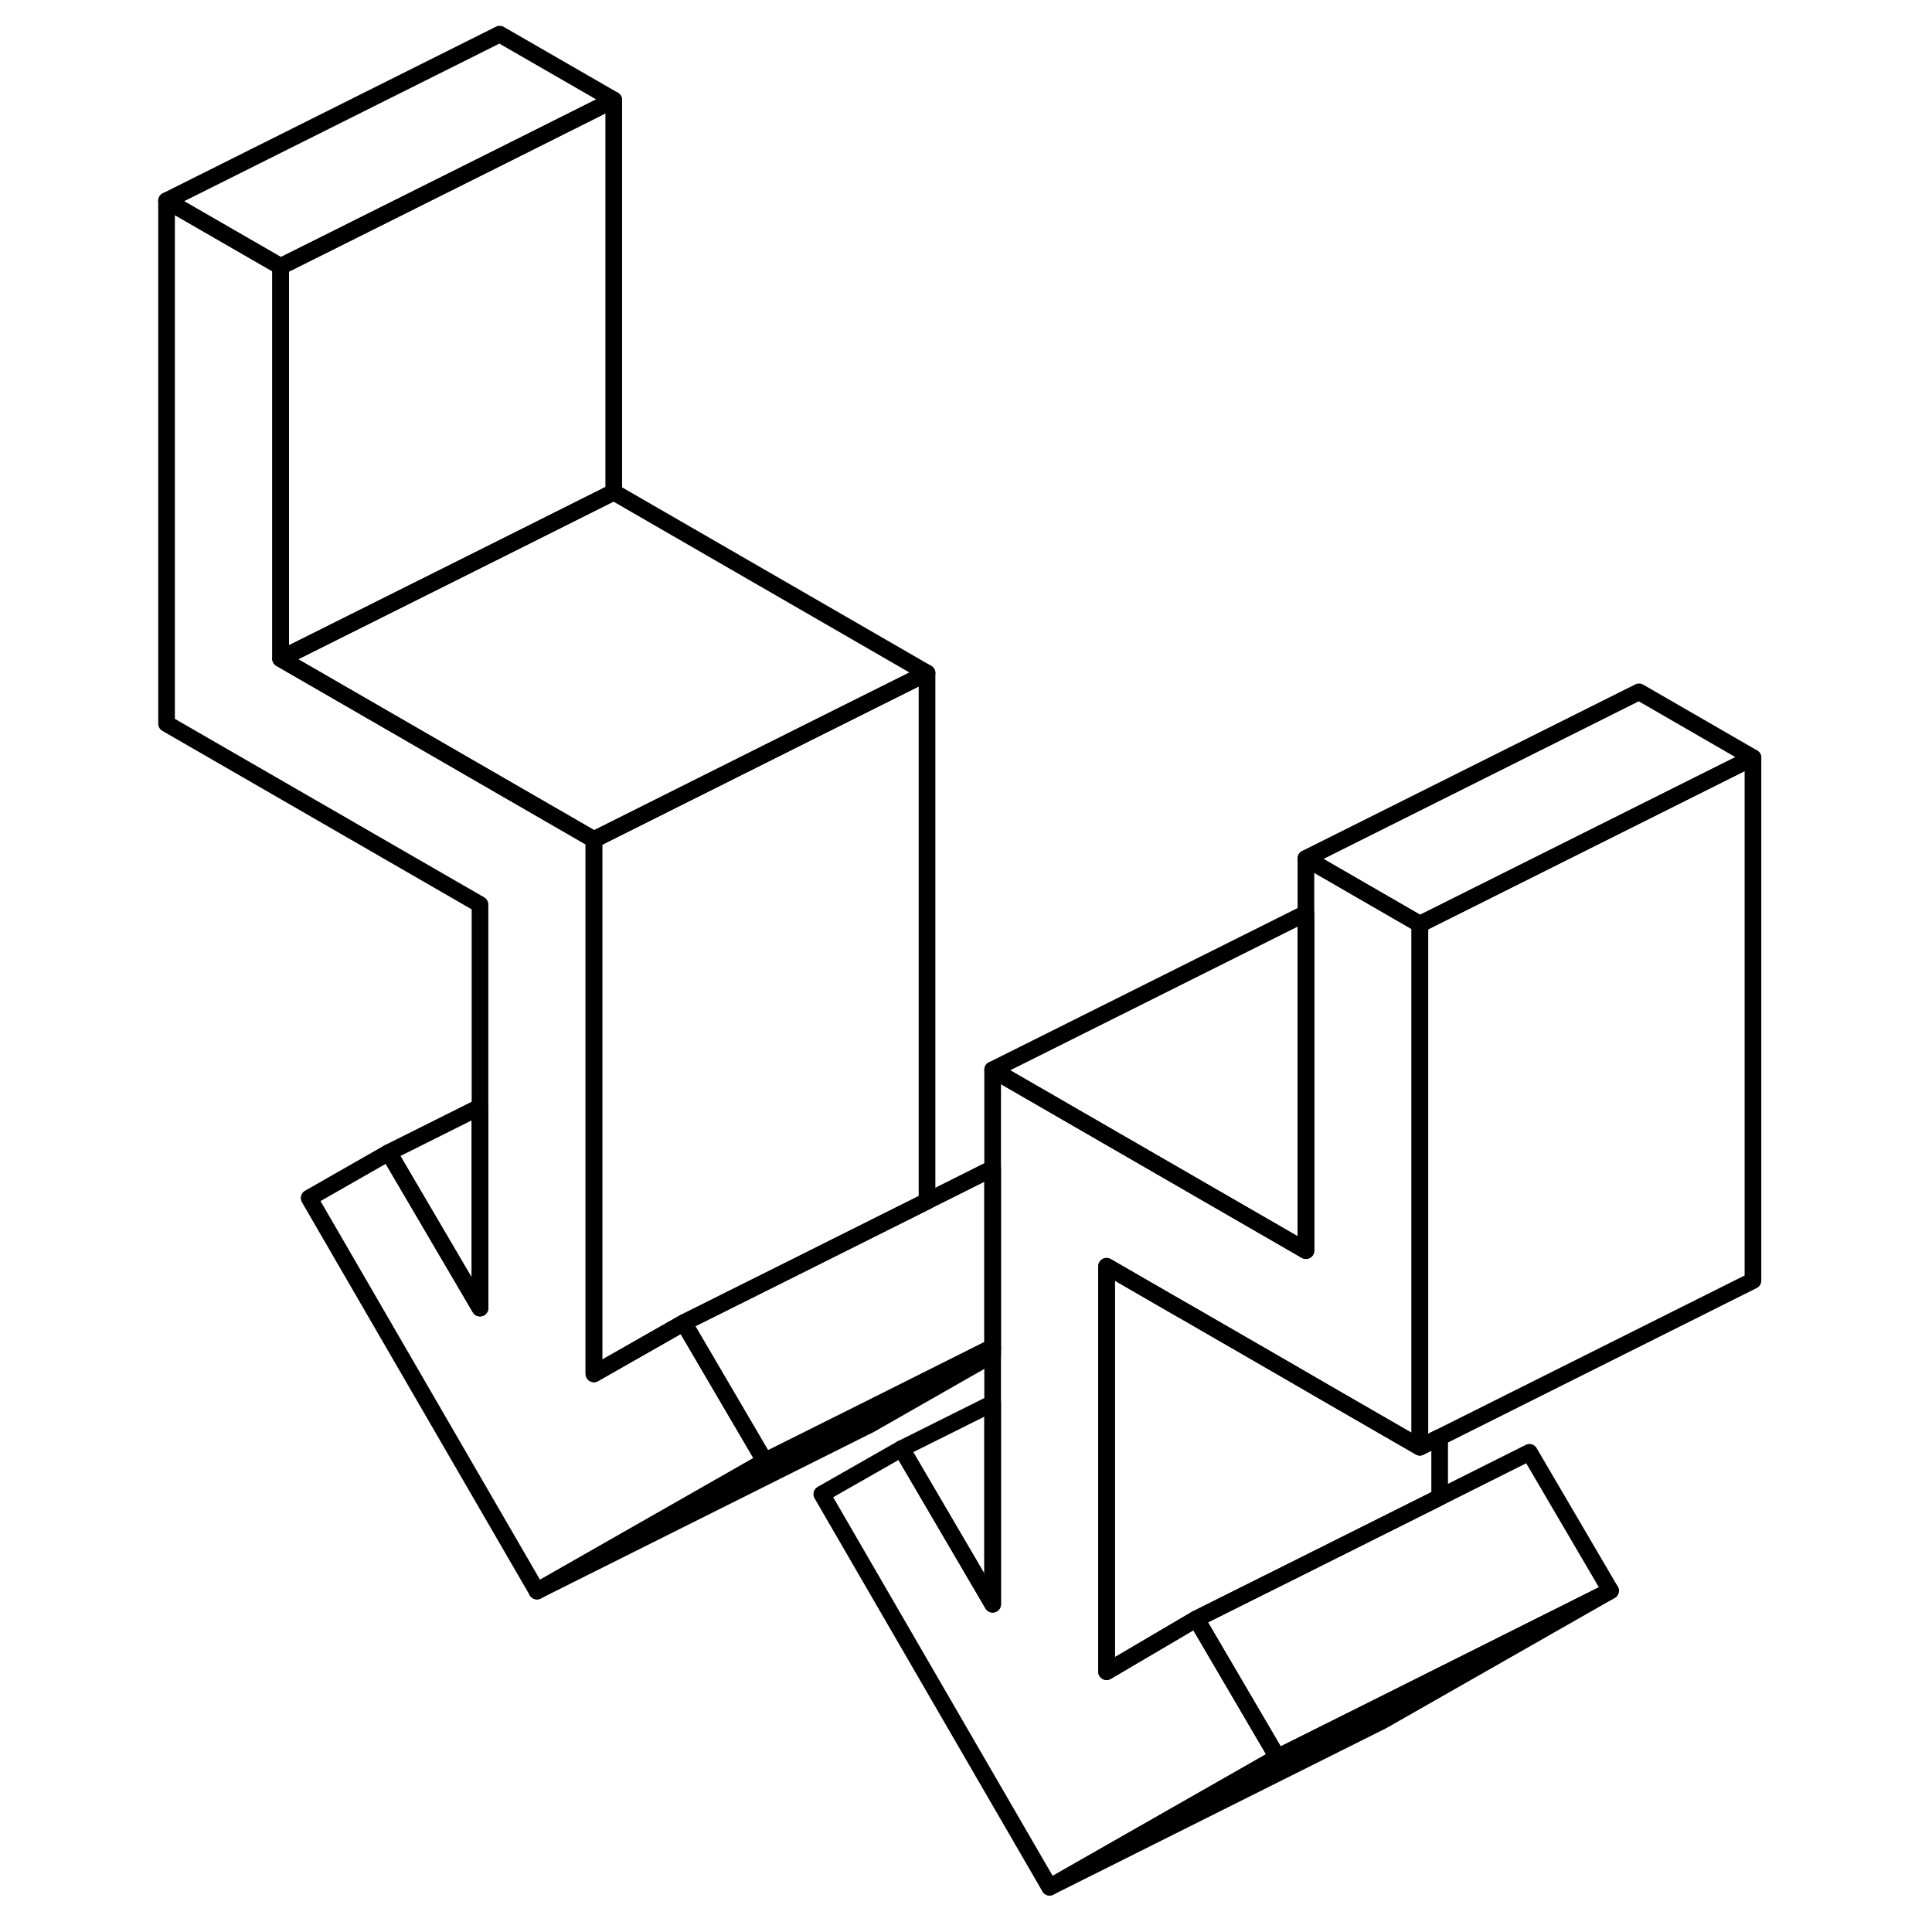<svg width="24" height="24" viewBox="0 0 100 116" fill="none" xmlns="http://www.w3.org/2000/svg" stroke-width="1px" stroke-linecap="round" stroke-linejoin="round">
    <path d="M77.25 55.49V86.89L71.6 83.63L69.22 82.25L63.09 78.71L62.89 78.6L58.44 76.03V100.37L63.83 97.2L68.7 105.51L55.02 113.31L41.34 89.71L46.13 86.98L51.6 96.32V64.23L70.41 75.09V51.54L77.25 55.49Z" stroke="currentColor" stroke-linejoin="round"/>
    <path d="M37.92 87.73L24.24 95.53L10.56 71.93L15.34 69.2L20.82 78.54V54.31L2 43.45V12.05L8.85 16V39.55L27.66 50.41V82.49L33.05 79.42L37.92 87.73Z" stroke="currentColor" stroke-linejoin="round"/>
    <path d="M88.7 95.51L75.019 103.31L55.02 113.31L68.7 105.51L74.589 102.57L88.7 95.51Z" stroke="currentColor" stroke-linejoin="round"/>
    <path d="M88.7 95.51L74.59 102.57L68.7 105.51L63.83 97.2L69.76 94.24L78.44 89.9L83.83 87.2L88.7 95.51Z" stroke="currentColor" stroke-linejoin="round"/>
    <path d="M78.439 86.3V89.9L69.76 94.24L63.829 97.2L58.44 100.37V76.03L62.889 78.6L63.089 78.71L69.219 82.25L71.599 83.63L77.249 86.89L78.439 86.3Z" stroke="currentColor" stroke-linejoin="round"/>
    <path d="M47.66 40.41V72.12L38.98 76.46L33.05 79.42L27.66 82.49V50.41L40.37 44.05L47.66 40.41Z" stroke="currentColor" stroke-linejoin="round"/>
    <path d="M47.66 40.41L40.37 44.05L27.66 50.41L8.85 39.55L22 32.98L28.85 29.55L47.66 40.41Z" stroke="currentColor" stroke-linejoin="round"/>
    <path d="M28.85 6L22 9.43L8.85 16L2 12.05L22 2.05L28.85 6Z" stroke="currentColor" stroke-linejoin="round"/>
    <path d="M28.85 6V29.55L22 32.98L8.85 39.55V16L22 9.43L28.85 6Z" stroke="currentColor" stroke-linejoin="round"/>
    <path d="M20.82 66.46V78.54L15.34 69.2L20.82 66.46Z" stroke="currentColor" stroke-linejoin="round"/>
    <path d="M51.601 70.15V80.89L43.811 84.79L37.921 87.73L33.051 79.42L38.981 76.46L47.661 72.12L51.601 70.15Z" stroke="currentColor" stroke-linejoin="round"/>
    <path d="M51.6 80.89V81.33L44.24 85.53L24.24 95.53L37.92 87.73L43.81 84.79L51.6 80.89Z" stroke="currentColor" stroke-linejoin="round"/>
    <path d="M70.41 54.83V75.09L51.6 64.23L70.41 54.83Z" stroke="currentColor" stroke-linejoin="round"/>
    <path d="M97.25 45.49L90.41 48.91L77.25 55.49L70.41 51.54L90.41 41.54L97.25 45.49Z" stroke="currentColor" stroke-linejoin="round"/>
    <path d="M97.25 45.49V76.89L78.44 86.3L77.25 86.89V55.49L90.41 48.91L97.25 45.49Z" stroke="currentColor" stroke-linejoin="round"/>
    <path d="M51.601 84.25V96.32L46.131 86.98L51.601 84.25Z" stroke="currentColor" stroke-linejoin="round"/>
</svg>